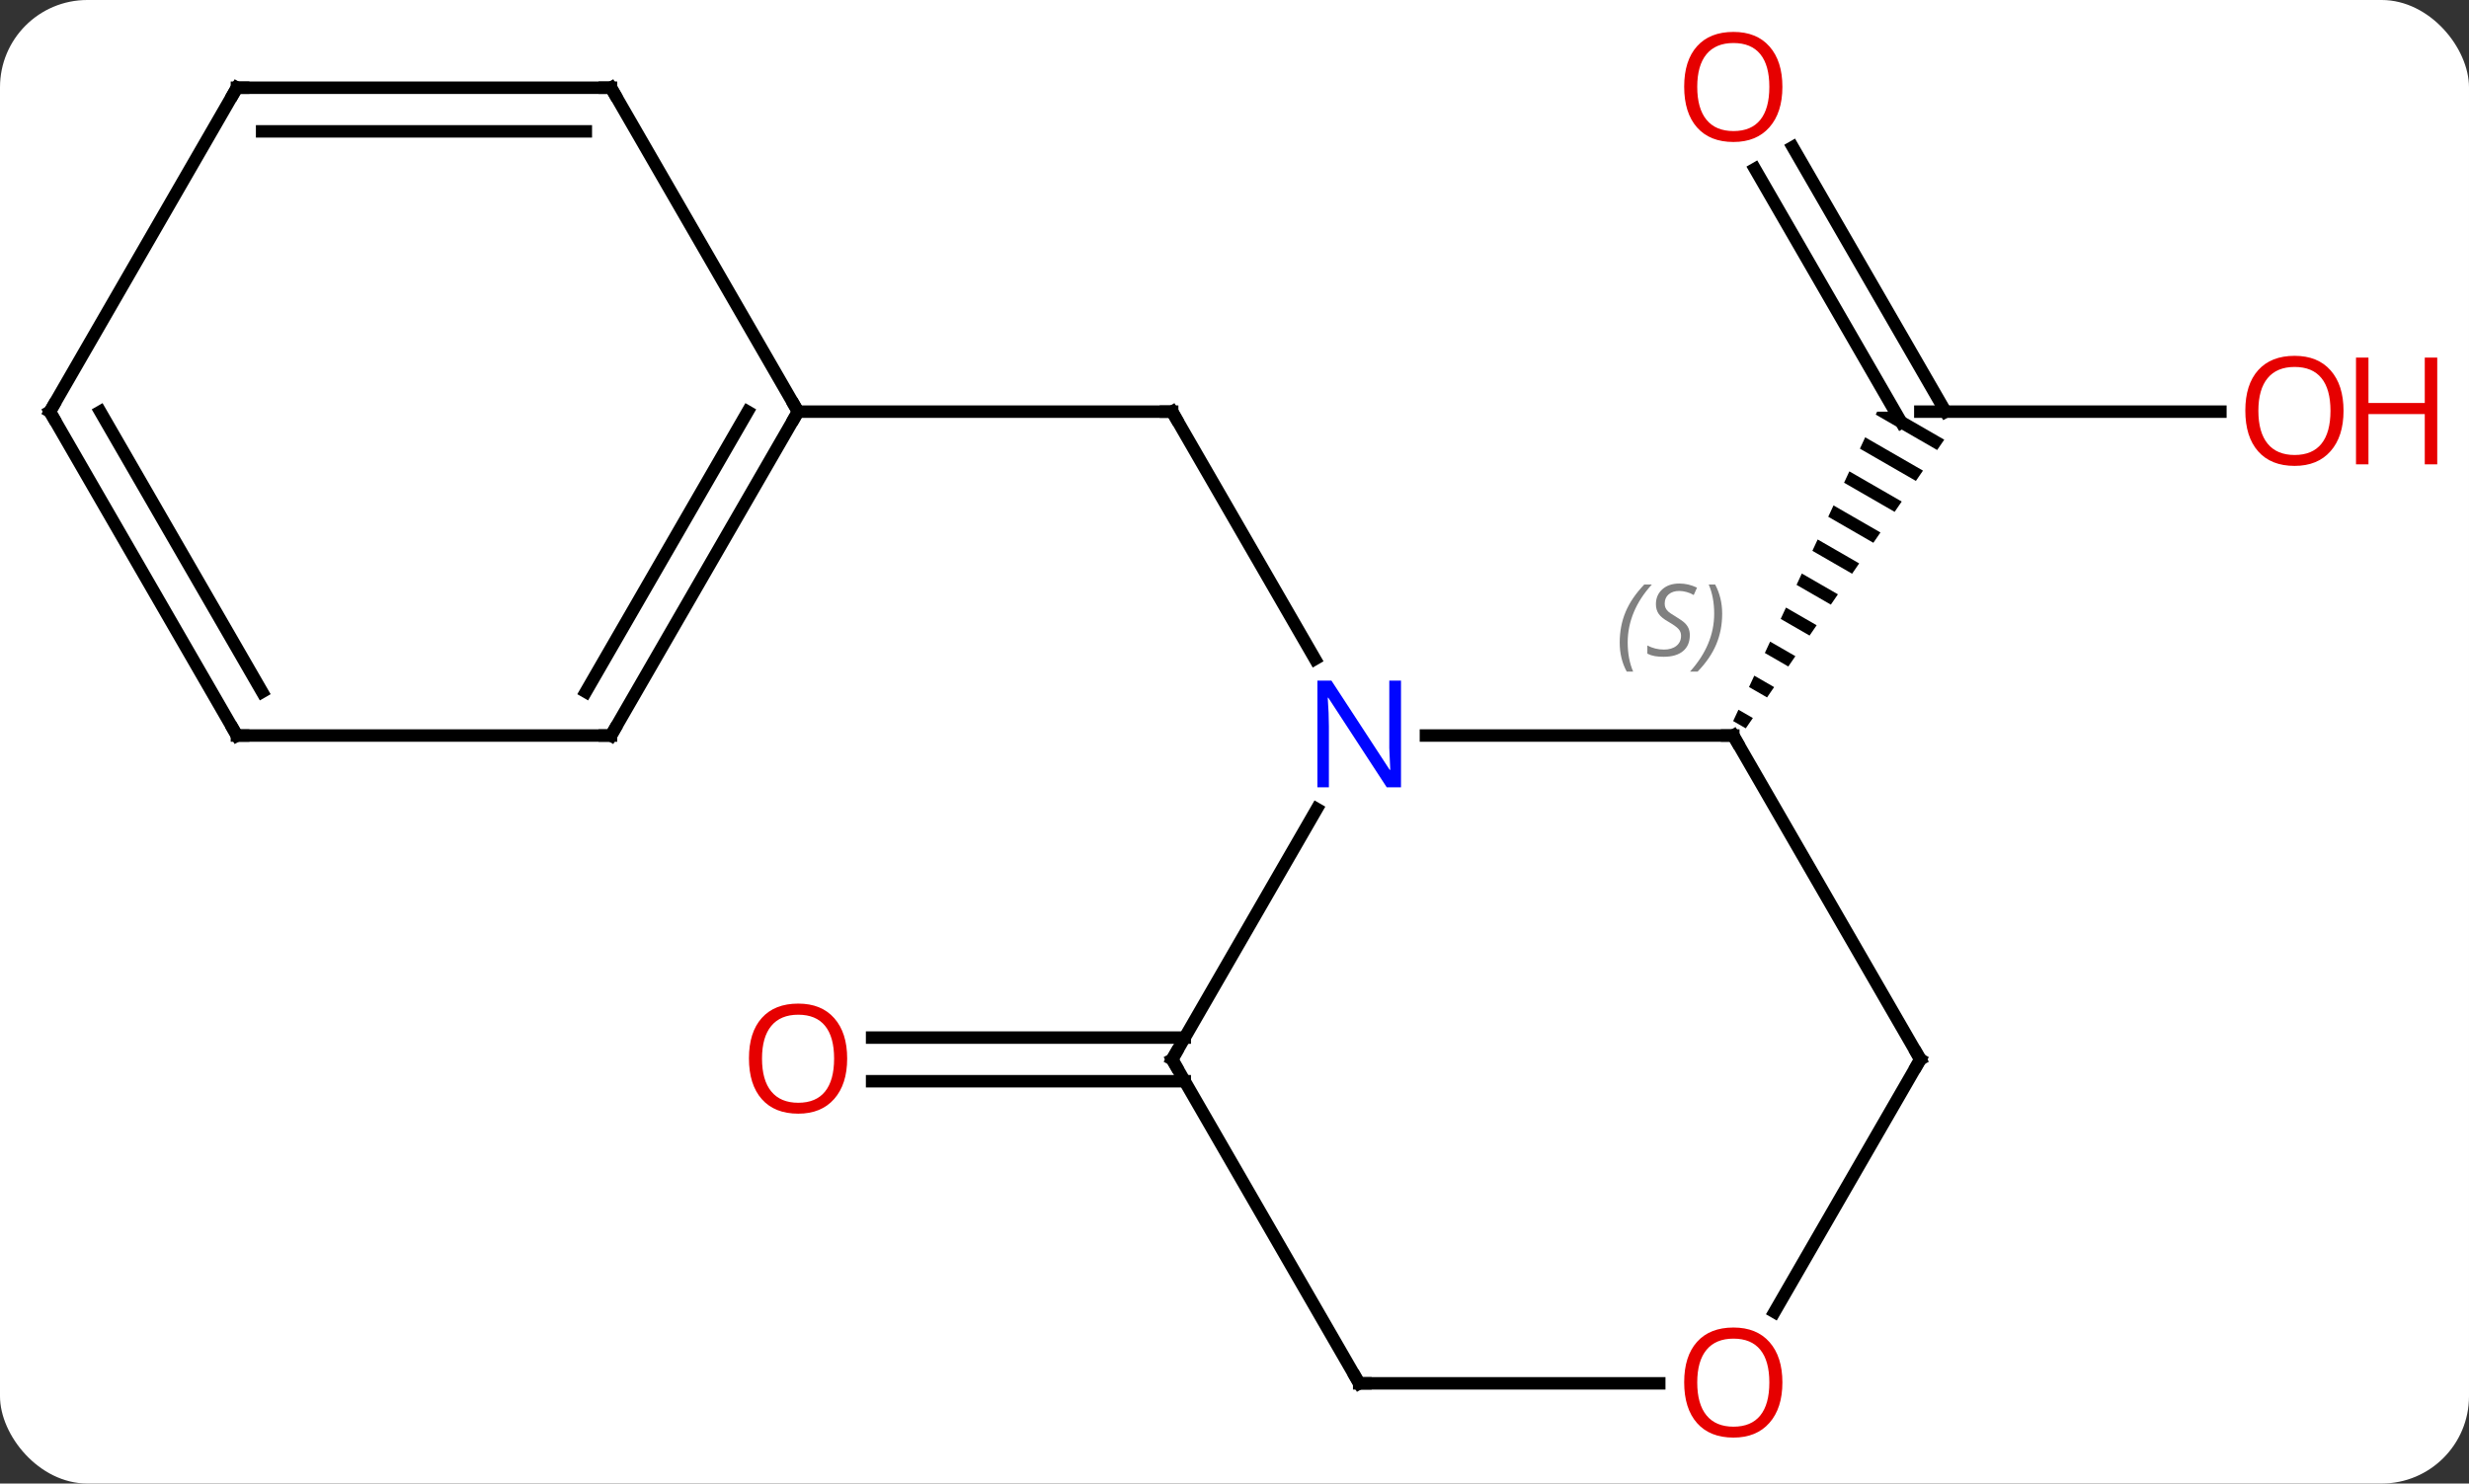 <svg width="198" viewBox="0 0 198 119" style="fill-opacity:1; color-rendering:auto; color-interpolation:auto; text-rendering:auto; stroke:black; stroke-linecap:square; stroke-miterlimit:10; shape-rendering:auto; stroke-opacity:1; fill:black; stroke-dasharray:none; font-weight:normal; stroke-width:1; font-family:'Open Sans'; font-style:normal; stroke-linejoin:miter; font-size:12; stroke-dashoffset:0; image-rendering:auto;" height="119" class="cas-substance-image" xmlns:xlink="http://www.w3.org/1999/xlink" xmlns="http://www.w3.org/2000/svg"><rect x="0" y="0" width="198" height="119" fill="#333333" stroke="none"/><svg class="cas-substance-single-component"><rect y="0" x="0" width="198" stroke="none" ry="7" rx="7" height="119" fill="white" class="cas-substance-group"/><svg y="0" x="0" width="198" viewBox="0 0 198 119" style="fill:black;" height="119" class="cas-substance-single-component-image"><svg><g><g transform="translate(94,59)" style="text-rendering:geometricPrecision; color-rendering:optimizeQuality; color-interpolation:linearRGB; stroke-linecap:butt; image-rendering:optimizeQuality;"><line y2="-6.138" y1="-25.98" x2="11.456" x1="0" style="fill:none;"/><line y2="-25.98" y1="-25.98" x2="-30" x1="0" style="fill:none;"/><line y2="-25.98" y1="-25.98" x2="84.062" x1="60" style="fill:none;"/><line y2="-47.202" y1="-25.98" x2="49.769" x1="62.021" style="fill:none;"/><line y2="-45.452" y1="-25.105" x2="46.738" x1="58.484" style="fill:none;"/><path style="stroke:none;" d="M56.536 -25.98 L56.536 -25.98 L56.425 -25.743 L56.425 -25.743 L61.349 -22.903 L61.349 -22.903 L61.918 -23.73 L58.016 -25.98 ZM55.578 -23.922 L55.155 -23.011 L59.644 -20.423 L60.212 -21.25 L60.212 -21.25 L55.578 -23.922 ZM54.308 -21.19 L53.884 -20.28 L53.884 -20.28 L57.939 -17.942 L58.507 -18.769 L54.308 -21.19 ZM53.037 -18.459 L52.614 -17.549 L56.233 -15.461 L56.802 -16.288 L53.037 -18.459 ZM51.767 -15.727 L51.343 -14.817 L54.528 -12.98 L55.096 -13.807 L51.767 -15.727 ZM50.496 -12.996 L50.073 -12.086 L52.823 -10.5 L53.391 -11.327 L53.391 -11.327 L50.496 -12.996 ZM49.225 -10.265 L48.802 -9.354 L48.802 -9.354 L51.117 -8.019 L51.686 -8.846 L49.225 -10.265 ZM47.955 -7.533 L47.531 -6.623 L49.412 -5.538 L49.412 -5.538 L49.98 -6.365 L47.955 -7.533 ZM46.684 -4.802 L46.261 -3.891 L47.707 -3.058 L48.275 -3.885 L46.684 -4.802 ZM45.414 -2.07 L44.99 -1.16 L46.001 -0.577 L46.57 -1.404 L45.414 -2.07 Z"/><line y2="27.73" y1="27.73" x2="1.01" x1="-24.062" style="fill:none;"/><line y2="24.23" y1="24.23" x2="1.01" x1="-24.062" style="fill:none;"/><line y2="0" y1="0" x2="45" x1="20.352" style="fill:none;"/><line y2="25.98" y1="5.888" x2="0" x1="11.6" style="fill:none;"/><line y2="25.98" y1="0" x2="60" x1="45" style="fill:none;"/><line y2="51.963" y1="25.98" x2="15" x1="0" style="fill:none;"/><line y2="46.241" y1="25.98" x2="48.303" x1="60" style="fill:none;"/><line y2="51.963" y1="51.963" x2="39.062" x1="15" style="fill:none;"/><line y2="0" y1="-25.98" x2="-45" x1="-30" style="fill:none;"/><line y2="-3.5" y1="-25.98" x2="-47.021" x1="-34.041" style="fill:none;"/><line y2="-51.963" y1="-25.98" x2="-45" x1="-30" style="fill:none;"/><line y2="0" y1="0" x2="-75" x1="-45" style="fill:none;"/><line y2="-51.963" y1="-51.963" x2="-75" x1="-45" style="fill:none;"/><line y2="-48.463" y1="-48.463" x2="-72.979" x1="-47.021" style="fill:none;"/><line y2="-25.98" y1="0" x2="-90" x1="-75" style="fill:none;"/><line y2="-25.98" y1="-3.5" x2="-85.959" x1="-72.979" style="fill:none;"/><line y2="-25.98" y1="-51.963" x2="-90" x1="-75" style="fill:none;"/><path style="fill:none; stroke-miterlimit:5;" d="M0.25 -25.547 L0 -25.98 L-0.5 -25.98"/></g><g transform="translate(94,59)" style="stroke-linecap:butt; fill:rgb(230,0,0); text-rendering:geometricPrecision; color-rendering:optimizeQuality; image-rendering:optimizeQuality; font-family:'Open Sans'; stroke:rgb(230,0,0); color-interpolation:linearRGB; stroke-miterlimit:5;"><path style="stroke:none;" d="M93.938 -26.05 Q93.938 -23.988 92.898 -22.808 Q91.859 -21.628 90.016 -21.628 Q88.125 -21.628 87.094 -22.793 Q86.062 -23.957 86.062 -26.066 Q86.062 -28.16 87.094 -29.308 Q88.125 -30.457 90.016 -30.457 Q91.875 -30.457 92.906 -29.285 Q93.938 -28.113 93.938 -26.05 ZM87.109 -26.05 Q87.109 -24.316 87.852 -23.41 Q88.594 -22.503 90.016 -22.503 Q91.438 -22.503 92.164 -23.402 Q92.891 -24.3 92.891 -26.05 Q92.891 -27.785 92.164 -28.675 Q91.438 -29.566 90.016 -29.566 Q88.594 -29.566 87.852 -28.668 Q87.109 -27.769 87.109 -26.05 Z"/><path style="stroke:none;" d="M101.453 -21.753 L100.453 -21.753 L100.453 -25.785 L95.938 -25.785 L95.938 -21.753 L94.938 -21.753 L94.938 -30.316 L95.938 -30.316 L95.938 -26.675 L100.453 -26.675 L100.453 -30.316 L101.453 -30.316 L101.453 -21.753 Z"/><path style="stroke:none;" d="M48.938 -52.033 Q48.938 -49.971 47.898 -48.791 Q46.859 -47.611 45.016 -47.611 Q43.125 -47.611 42.094 -48.776 Q41.062 -49.94 41.062 -52.049 Q41.062 -54.143 42.094 -55.291 Q43.125 -56.44 45.016 -56.44 Q46.875 -56.44 47.906 -55.268 Q48.938 -54.096 48.938 -52.033 ZM42.109 -52.033 Q42.109 -50.299 42.852 -49.393 Q43.594 -48.486 45.016 -48.486 Q46.438 -48.486 47.164 -49.385 Q47.891 -50.283 47.891 -52.033 Q47.891 -53.768 47.164 -54.658 Q46.438 -55.549 45.016 -55.549 Q43.594 -55.549 42.852 -54.651 Q42.109 -53.752 42.109 -52.033 Z"/><path style="stroke:none;" d="M-26.062 25.91 Q-26.062 27.972 -27.102 29.152 Q-28.141 30.332 -29.984 30.332 Q-31.875 30.332 -32.906 29.168 Q-33.938 28.003 -33.938 25.894 Q-33.938 23.8 -32.906 22.652 Q-31.875 21.503 -29.984 21.503 Q-28.125 21.503 -27.094 22.675 Q-26.062 23.847 -26.062 25.91 ZM-32.891 25.91 Q-32.891 27.644 -32.148 28.55 Q-31.406 29.457 -29.984 29.457 Q-28.562 29.457 -27.836 28.558 Q-27.109 27.66 -27.109 25.91 Q-27.109 24.175 -27.836 23.285 Q-28.562 22.394 -29.984 22.394 Q-31.406 22.394 -32.148 23.293 Q-32.891 24.191 -32.891 25.91 Z"/><path style="fill:rgb(0,5,255); stroke:none;" d="M18.352 4.156 L17.211 4.156 L12.523 -3.031 L12.477 -3.031 Q12.57 -1.766 12.57 -0.719 L12.57 4.156 L11.648 4.156 L11.648 -4.406 L12.773 -4.406 L17.445 2.75 L17.492 2.75 Q17.492 2.594 17.445 1.734 Q17.398 0.875 17.414 0.5 L17.414 -4.406 L18.352 -4.406 L18.352 4.156 Z"/><path style="fill:none; stroke:black;" d="M44.5 -0 L45 0 L45.25 0.433"/></g><g transform="translate(94,59)" style="stroke-linecap:butt; font-size:8.4px; fill:gray; text-rendering:geometricPrecision; image-rendering:optimizeQuality; color-rendering:optimizeQuality; font-family:'Open Sans'; font-style:italic; stroke:gray; color-interpolation:linearRGB; stroke-miterlimit:5;"><path style="stroke:none;" d="M35.892 -7.457 Q35.892 -8.785 36.361 -9.91 Q36.829 -11.035 37.861 -12.114 L38.47 -12.114 Q37.501 -11.051 37.017 -9.879 Q36.532 -8.707 36.532 -7.473 Q36.532 -6.145 36.97 -5.129 L36.454 -5.129 Q35.892 -6.16 35.892 -7.457 ZM41.514 -8.051 Q41.514 -7.223 40.967 -6.77 Q40.42 -6.317 39.42 -6.317 Q39.014 -6.317 38.702 -6.371 Q38.389 -6.426 38.108 -6.567 L38.108 -7.223 Q38.733 -6.895 39.436 -6.895 Q40.061 -6.895 40.436 -7.192 Q40.811 -7.489 40.811 -8.004 Q40.811 -8.317 40.608 -8.543 Q40.405 -8.77 39.842 -9.098 Q39.249 -9.426 39.022 -9.754 Q38.795 -10.082 38.795 -10.535 Q38.795 -11.27 39.311 -11.731 Q39.827 -12.192 40.67 -12.192 Q41.045 -12.192 41.381 -12.114 Q41.717 -12.035 42.092 -11.864 L41.827 -11.27 Q41.577 -11.426 41.256 -11.512 Q40.936 -11.598 40.67 -11.598 Q40.139 -11.598 39.819 -11.324 Q39.499 -11.051 39.499 -10.582 Q39.499 -10.379 39.569 -10.231 Q39.639 -10.082 39.78 -9.949 Q39.92 -9.817 40.342 -9.567 Q40.905 -9.223 41.108 -9.028 Q41.311 -8.832 41.413 -8.598 Q41.514 -8.364 41.514 -8.051 ZM44.109 -9.77 Q44.109 -8.442 43.632 -7.309 Q43.156 -6.176 42.14 -5.129 L41.531 -5.129 Q43.468 -7.285 43.468 -9.77 Q43.468 -11.098 43.031 -12.114 L43.546 -12.114 Q44.109 -11.051 44.109 -9.77 Z"/><path style="fill:none; stroke:black;" d="M0.25 25.547 L0 25.98 L0.25 26.413"/><path style="fill:none; stroke:black;" d="M59.75 25.547 L60 25.98 L59.75 26.413"/><path style="fill:none; stroke:black;" d="M14.75 51.53 L15 51.963 L15.5 51.963"/></g><g transform="translate(94,59)" style="stroke-linecap:butt; fill:rgb(230,0,0); text-rendering:geometricPrecision; color-rendering:optimizeQuality; image-rendering:optimizeQuality; font-family:'Open Sans'; stroke:rgb(230,0,0); color-interpolation:linearRGB; stroke-miterlimit:5;"><path style="stroke:none;" d="M48.938 51.893 Q48.938 53.955 47.898 55.135 Q46.859 56.315 45.016 56.315 Q43.125 56.315 42.094 55.151 Q41.062 53.986 41.062 51.877 Q41.062 49.783 42.094 48.635 Q43.125 47.486 45.016 47.486 Q46.875 47.486 47.906 48.658 Q48.938 49.83 48.938 51.893 ZM42.109 51.893 Q42.109 53.627 42.852 54.533 Q43.594 55.44 45.016 55.44 Q46.438 55.44 47.164 54.541 Q47.891 53.643 47.891 51.893 Q47.891 50.158 47.164 49.268 Q46.438 48.377 45.016 48.377 Q43.594 48.377 42.852 49.276 Q42.109 50.174 42.109 51.893 Z"/><path style="fill:none; stroke:black;" d="M-30.25 -25.547 L-30 -25.98 L-30.25 -26.413"/><path style="fill:none; stroke:black;" d="M-44.75 -0.433 L-45 0 L-45.5 -0"/><path style="fill:none; stroke:black;" d="M-44.75 -51.53 L-45 -51.963 L-45.5 -51.963"/><path style="fill:none; stroke:black;" d="M-74.5 0 L-75 0 L-75.25 -0.433"/><path style="fill:none; stroke:black;" d="M-74.5 -51.963 L-75 -51.963 L-75.25 -51.53"/><path style="fill:none; stroke:black;" d="M-89.75 -25.547 L-90 -25.98 L-89.75 -26.413"/></g></g></svg></svg></svg></svg>